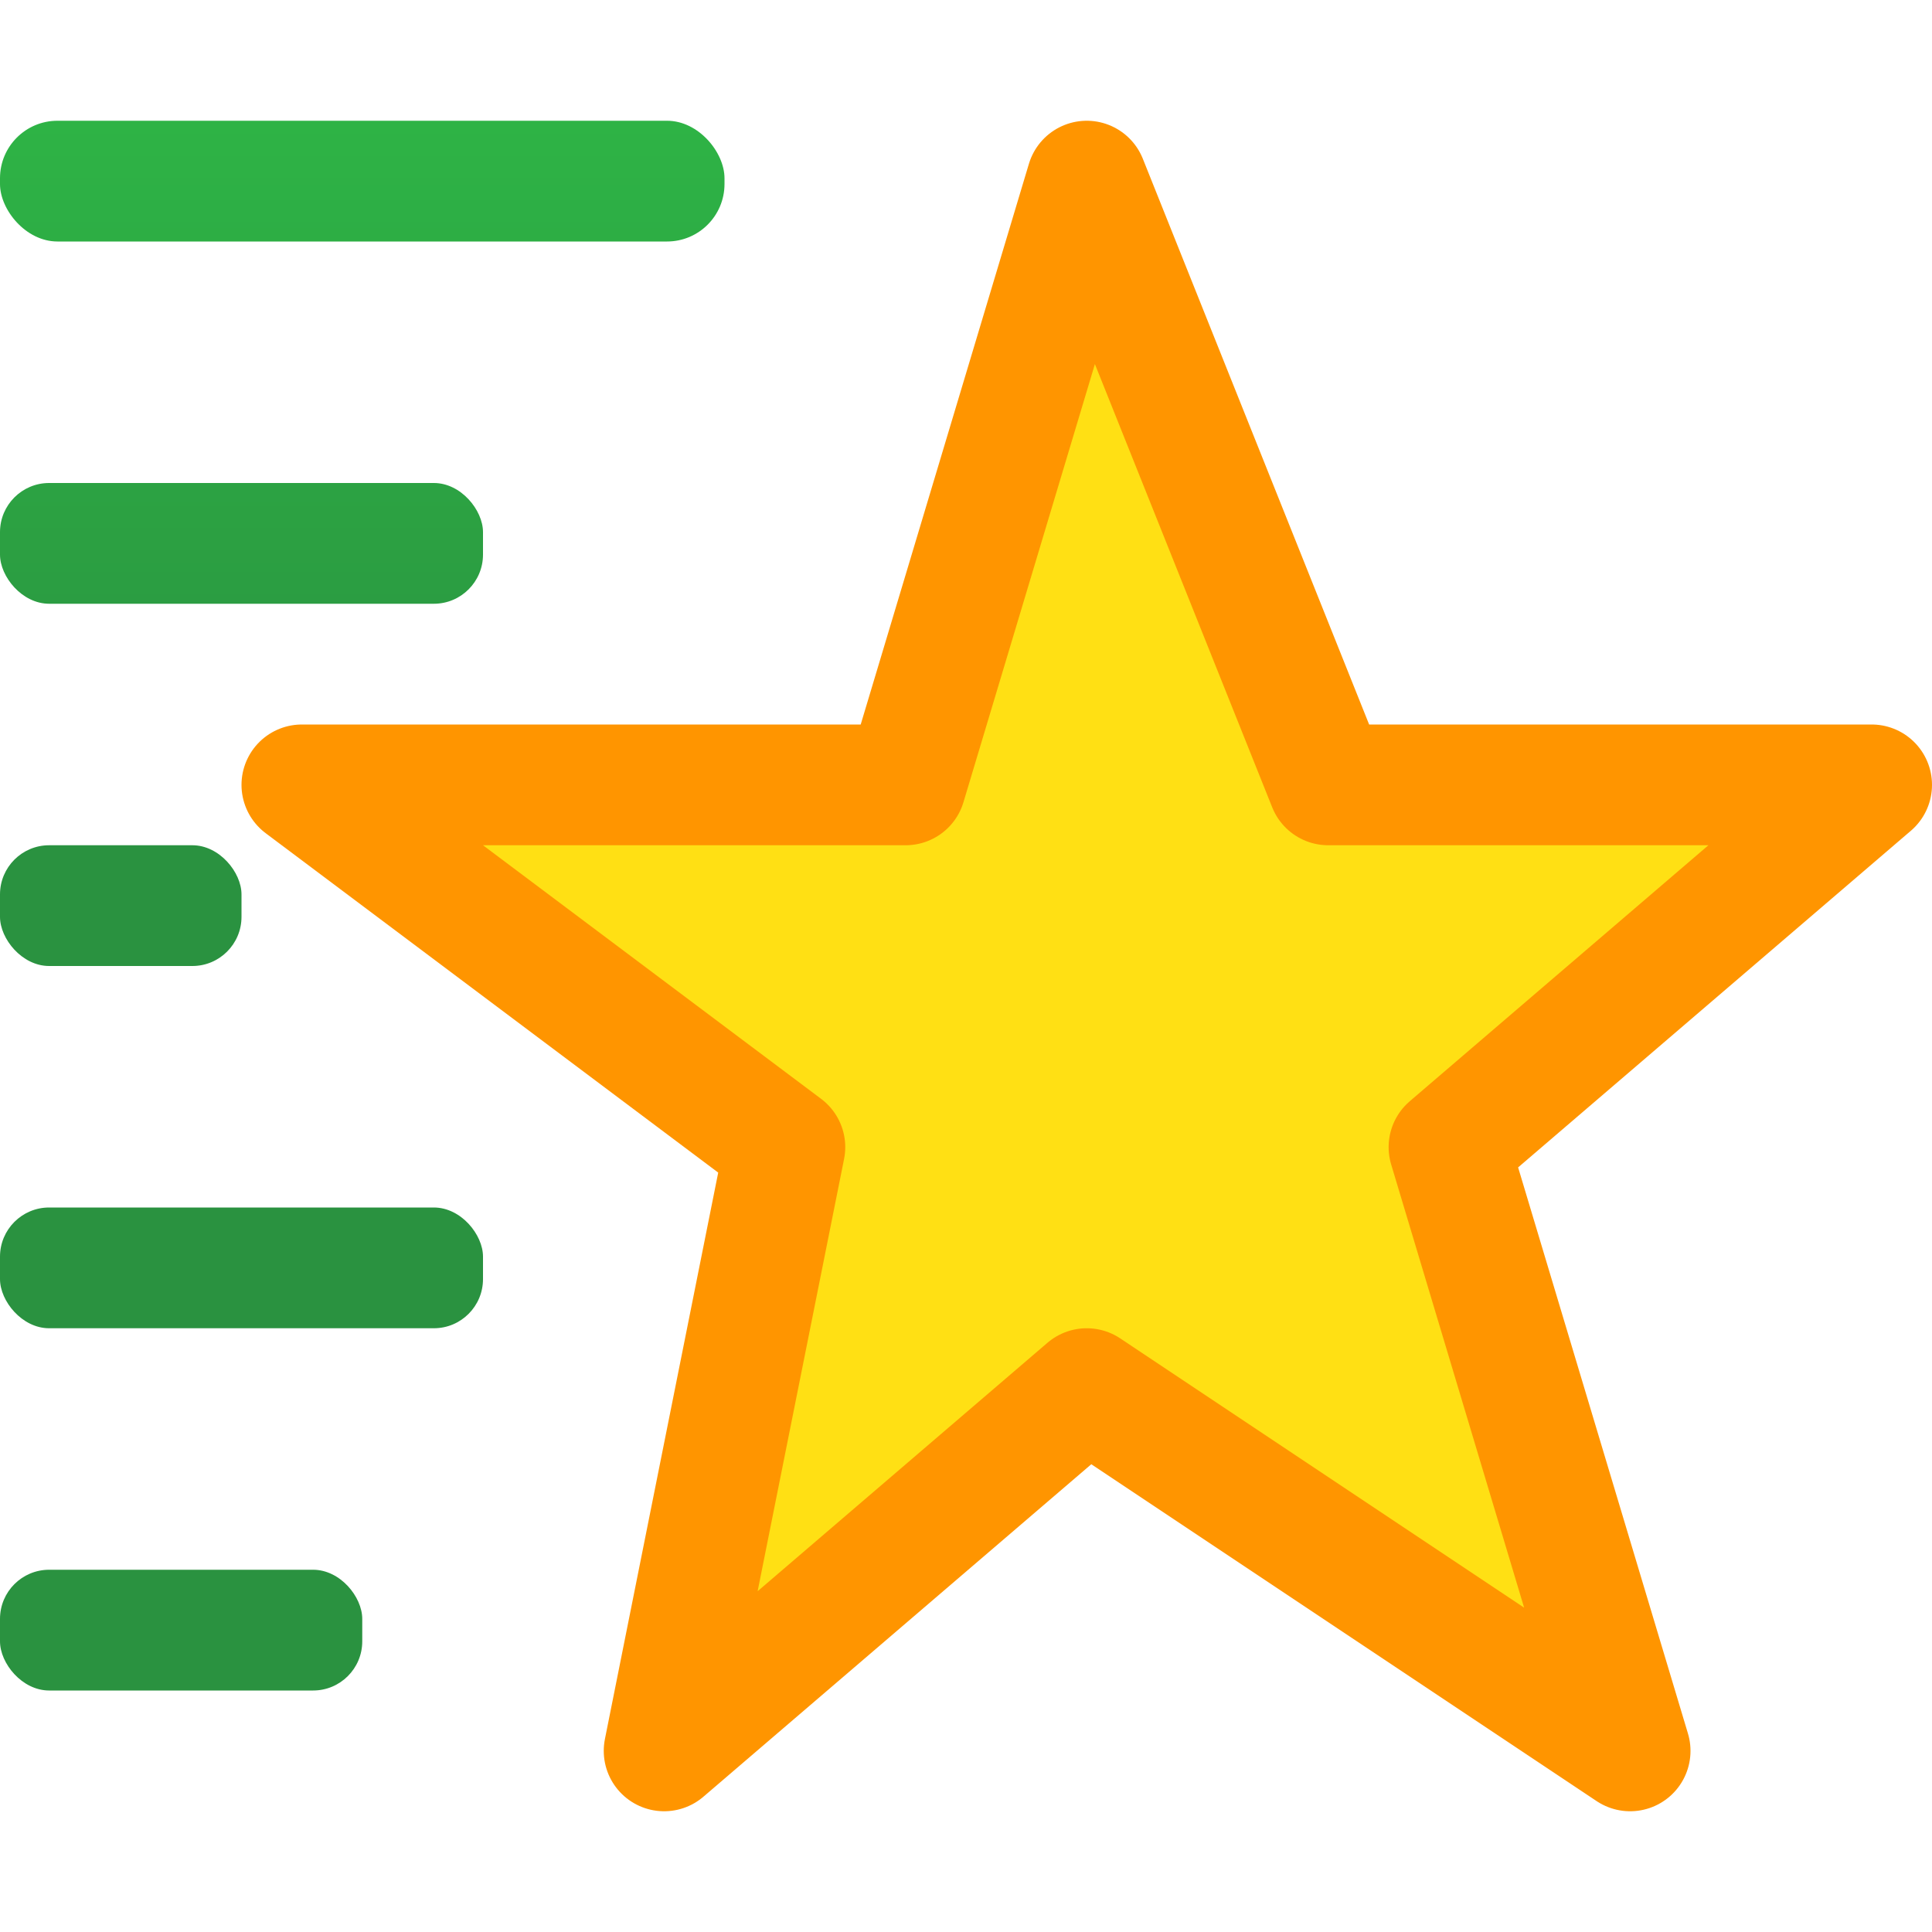 <svg viewBox="0 0 16 16" xmlns="http://www.w3.org/2000/svg" xmlns:xlink="http://www.w3.org/1999/xlink"><linearGradient id="a" gradientUnits="userSpaceOnUse" x1="-21" x2="-21" y1="7" y2="-5.5"><stop offset="0" stop-color="#2a9240"/><stop offset="1" stop-color="#32d74b"/></linearGradient><path d="m9 1.5-1.5 5h-5l4 3-1 5 3.5-3 4.5 3-1.5-5 3.5-3h-4.5z" fill="#ffe014" stroke="#ff9500" stroke-linecap="round" stroke-linejoin="round"/><g fill="url(#a)"><rect height="1" ry=".476" width="6" y="1"/><rect height="1" ry=".407" width="4" y="4"/><rect height="1" ry=".407" width="4" y="10"/><rect height="1" ry=".407" width="3" y="13"/><rect height="1" ry=".407" width="2" y="7"/></g></svg>